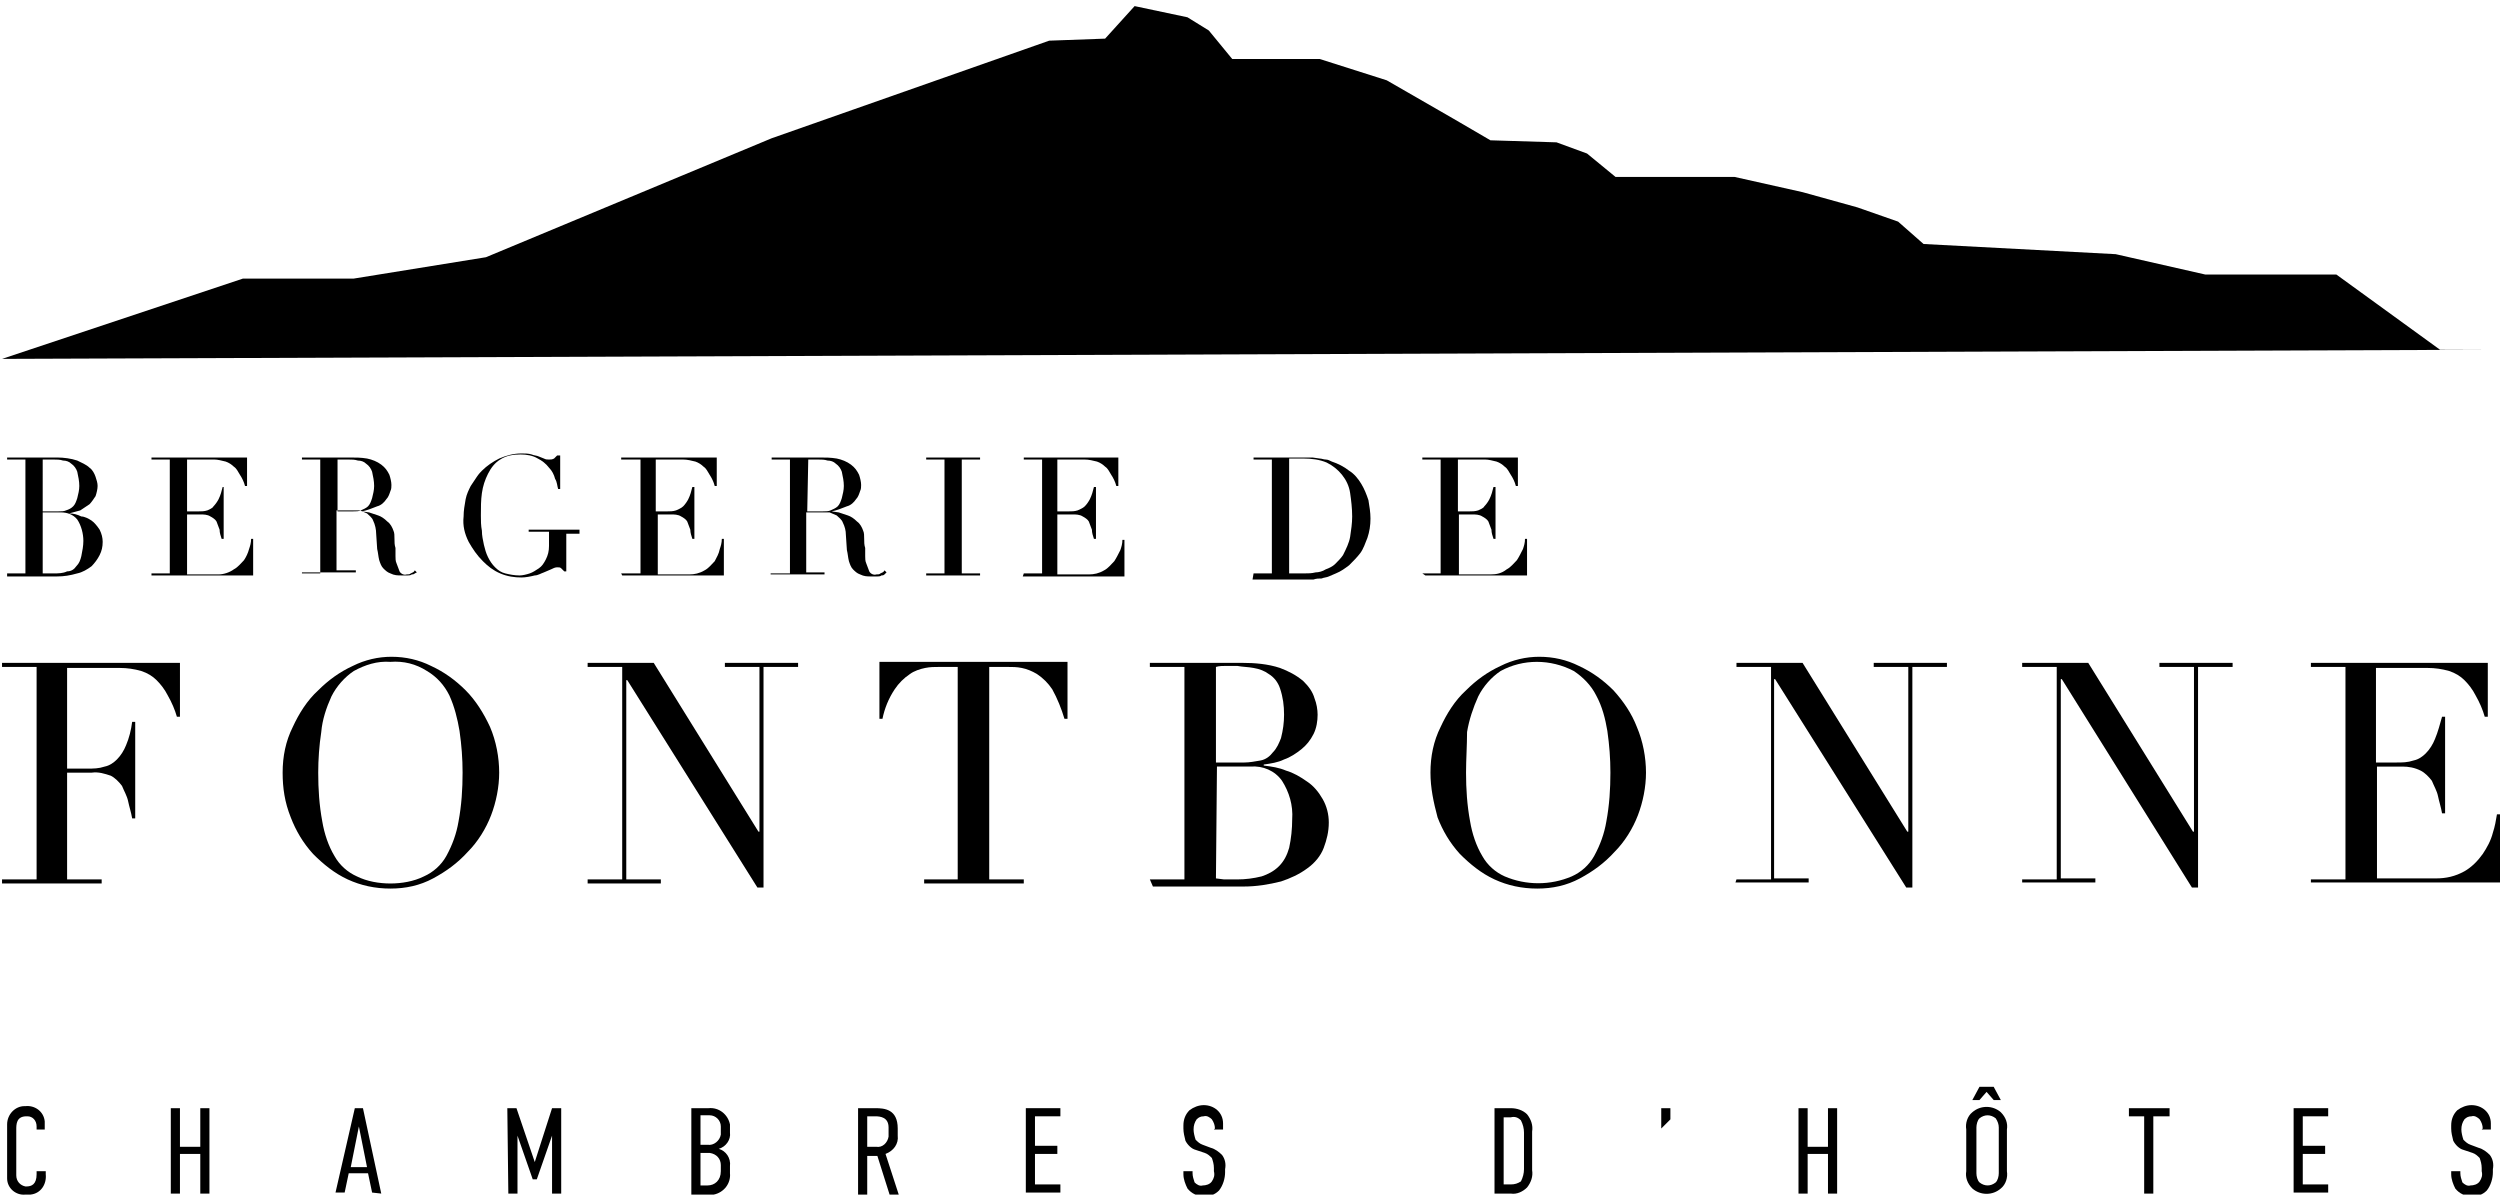 <?xml version="1.0" encoding="utf-8"?>
<svg version="1.1" xmlns="http://www.w3.org/2000/svg" xmlns:xlink="http://www.w3.org/1999/xlink" x="0px" y="0px"
	 viewBox="0 0 245.9 117.5" style="enable-background:new 0 0 245.9 117.5;">
<g id="Calque_2">
	<g id="Calque_2-2">
		<path class="st0" d="M0.7,56.4h1.8V45.2H0.7V45h3.4h0.5h1c0.7,0,1.4,0.1,2,0.3c0.4,0.2,0.9,0.4,1.2,0.7c0.3,0.2,0.5,0.6,0.6,0.9
			c0.1,0.3,0.2,0.6,0.2,0.9c0,0.3-0.1,0.7-0.2,1c-0.2,0.3-0.4,0.6-0.6,0.8c-0.3,0.2-0.6,0.4-0.9,0.6c-0.4,0.1-0.7,0.2-1.1,0.3l0,0
			c0.4,0,0.8,0.1,1.2,0.3C8.3,50.8,8.7,51,9,51.2c0.3,0.2,0.6,0.6,0.8,0.9c0.2,0.4,0.3,0.8,0.3,1.2c0,0.5-0.1,0.9-0.3,1.3
			c-0.2,0.4-0.5,0.8-0.8,1.1c-0.4,0.3-0.9,0.6-1.4,0.7c-0.7,0.2-1.3,0.3-2,0.3H5.1H4.7H4.2H0.7V56.4z M4.2,50.3h1.5
			c0.3,0,0.6,0,0.8-0.1C6.8,50.1,7,50,7.2,49.8c0.2-0.2,0.3-0.5,0.4-0.8c0.1-0.4,0.2-0.8,0.2-1.2c0-0.5-0.1-0.9-0.2-1.4
			c-0.1-0.3-0.3-0.6-0.6-0.8c-0.2-0.2-0.5-0.3-0.8-0.3c-0.3-0.1-0.6-0.1-0.9-0.1H4.7c-0.2,0-0.3,0-0.5,0L4.2,50.3z M4.2,56.4h0.4
			c0.2,0,0.4,0,0.7,0c0.4,0,0.9,0,1.3-0.2C7,56.2,7.3,56,7.5,55.7c0.3-0.3,0.4-0.6,0.5-1c0.1-0.5,0.2-1,0.2-1.5
			c0-0.7-0.2-1.5-0.6-2.1c-0.4-0.5-1-0.7-1.6-0.7H4.2V56.4z"/>
		<path class="st0" d="M14.9,56.4h1.8V45.2h-1.8V45h9.4v2.8h-0.2c-0.1-0.4-0.3-0.8-0.5-1.1c-0.2-0.3-0.3-0.6-0.6-0.8
			c-0.2-0.2-0.5-0.4-0.8-0.5c-0.4-0.1-0.8-0.2-1.1-0.2h-2.7v5.1h1.1c0.3,0,0.6,0,0.9-0.1c0.2-0.1,0.5-0.2,0.6-0.4
			c0.2-0.2,0.4-0.5,0.5-0.7c0.2-0.4,0.3-0.8,0.4-1.2H22V53h-0.2c-0.1-0.3-0.2-0.6-0.2-0.9c-0.1-0.3-0.2-0.5-0.3-0.8
			c-0.1-0.2-0.4-0.4-0.6-0.5c-0.3-0.2-0.7-0.2-1-0.2h-1.3v5.9h3.1c0.5,0,1.1-0.2,1.5-0.5c0.4-0.2,0.7-0.6,1-0.9
			c0.2-0.3,0.4-0.7,0.5-1.1c0.1-0.3,0.2-0.6,0.2-1h0.2v3.6h-10L14.9,56.4z"/>
		<path class="st0" d="M29.7,56.4h1.8V45.2h-1.8V45h3.5h0.4h0.8c0.6,0,1.1,0,1.7,0.1c0.5,0.1,1,0.3,1.4,0.6c0.4,0.3,0.6,0.6,0.8,1
			c0.1,0.3,0.2,0.7,0.2,1c0,0.2,0,0.4-0.1,0.6c-0.1,0.3-0.2,0.6-0.4,0.8c-0.2,0.3-0.5,0.6-0.9,0.7c-0.5,0.2-1,0.4-1.5,0.5l0,0
			l0.7,0.1c0.3,0.1,0.6,0.2,0.9,0.3c0.3,0.1,0.6,0.3,0.9,0.6c0.3,0.2,0.5,0.6,0.6,0.9c0.1,0.2,0.1,0.5,0.1,0.8c0,0.3,0,0.6,0.1,0.9
			c0,0.3,0,0.6,0,0.8c0,0.2,0,0.5,0.1,0.7c0.1,0.3,0.2,0.5,0.3,0.8c0.1,0.2,0.4,0.4,0.7,0.3c0.2,0,0.3,0,0.4-0.1
			c0.2-0.1,0.3-0.1,0.4-0.3l0.2,0.2l-0.2,0.1c-0.1,0.1-0.2,0.1-0.3,0.1c-0.1,0.1-0.3,0.1-0.4,0.1c-0.2,0-0.4,0-0.6,0
			c-0.4,0-0.7,0-1.1-0.2c-0.3-0.1-0.5-0.3-0.7-0.5c-0.2-0.2-0.3-0.5-0.4-0.8c-0.1-0.4-0.1-0.7-0.2-1.1l-0.1-1.5
			c0-0.4-0.1-0.9-0.3-1.3c-0.1-0.3-0.4-0.5-0.6-0.7c-0.2-0.1-0.5-0.2-0.7-0.3c-0.2,0-0.4,0-0.7,0h-1.6v5.9H35v0.2h-5.3V56.4z
			 M33.2,50.3h1.5c0.3,0,0.6,0,0.8-0.1c0.2-0.1,0.5-0.2,0.7-0.4c0.2-0.2,0.3-0.5,0.4-0.8c0.1-0.4,0.2-0.8,0.2-1.2
			c0-0.5-0.1-0.9-0.2-1.4c-0.1-0.3-0.3-0.6-0.6-0.8c-0.2-0.2-0.5-0.3-0.8-0.3c-0.3-0.1-0.6-0.1-0.9-0.1h-0.6c-0.2,0-0.3,0-0.5,0
			V50.3z"/>
		<path class="st0" d="M57,52.5h-1.3v3.7h-0.2c-0.1-0.1-0.2-0.2-0.3-0.3c-0.1-0.1-0.2-0.1-0.4-0.1c-0.2,0-0.4,0.1-0.6,0.2l-0.7,0.3
			c-0.3,0.1-0.6,0.3-0.9,0.3c-0.4,0.1-0.9,0.2-1.3,0.2c-0.7,0-1.4-0.1-2.1-0.4c-0.7-0.3-1.2-0.7-1.7-1.2c-0.6-0.6-1-1.2-1.4-1.9
			c-0.4-0.8-0.6-1.6-0.5-2.5c0-0.6,0.1-1.1,0.2-1.7c0.1-0.5,0.3-0.9,0.5-1.3c0.2-0.3,0.4-0.6,0.6-0.9c0.2-0.3,0.4-0.5,0.5-0.6
			c0.5-0.5,1.1-0.9,1.7-1.2c0.7-0.3,1.4-0.5,2.2-0.5c0.3,0,0.7,0,1,0.1c0.2,0.1,0.5,0.1,0.7,0.2l0.5,0.2c0.2,0.1,0.3,0.1,0.5,0.1
			c0.2,0,0.3,0,0.5-0.1c0.1-0.1,0.2-0.2,0.3-0.3h0.3v3.3h-0.2c-0.1-0.3-0.1-0.7-0.3-1c-0.1-0.4-0.3-0.8-0.6-1.1
			c-0.3-0.4-0.7-0.7-1.1-0.9c-0.5-0.3-1.1-0.4-1.7-0.4c-0.7,0-1.4,0.1-2,0.5c-0.5,0.3-0.9,0.8-1.2,1.4c-0.3,0.6-0.5,1.2-0.6,1.9
			c-0.1,0.7-0.1,1.4-0.1,2.2c0,0.5,0,1,0.1,1.5c0,0.5,0.1,0.9,0.2,1.4c0.1,0.4,0.2,0.8,0.4,1.2c0.2,0.4,0.4,0.7,0.7,1
			c0.3,0.3,0.6,0.5,1,0.6c0.4,0.1,0.9,0.2,1.4,0.2c0.3,0,0.7-0.1,1-0.2c0.3-0.1,0.6-0.3,0.9-0.5c0.3-0.2,0.5-0.5,0.7-0.9
			c0.2-0.4,0.3-0.8,0.3-1.3v-1.4H52v-0.2h5V52.5z"/>
		<path class="st0" d="M61.1,56.4H63V45.2h-1.9V45h9.4v2.8h-0.2c-0.1-0.4-0.3-0.8-0.5-1.1c-0.2-0.3-0.3-0.6-0.6-0.8
			c-0.2-0.2-0.5-0.4-0.8-0.5c-0.4-0.1-0.8-0.2-1.2-0.2h-2.7v5.1h1.1c0.3,0,0.6,0,0.9-0.1c0.2-0.1,0.5-0.2,0.7-0.4
			c0.2-0.2,0.4-0.5,0.5-0.7c0.2-0.4,0.3-0.8,0.4-1.2h0.2V53h-0.2c-0.1-0.3-0.2-0.6-0.2-0.9c-0.1-0.3-0.2-0.5-0.3-0.8
			c-0.1-0.2-0.4-0.4-0.6-0.5c-0.3-0.2-0.7-0.2-1-0.2h-1.3v5.9h3.1c0.5,0,1-0.1,1.5-0.4c0.4-0.2,0.7-0.6,1-0.9
			c0.2-0.4,0.4-0.7,0.5-1.2c0.1-0.3,0.2-0.6,0.2-1h0.2v3.6h-10L61.1,56.4z"/>
		<path class="st0" d="M75.9,56.4h1.8V45.2h-1.8V45h3.5h0.4h0.8c0.6,0,1.1,0,1.7,0.1c0.5,0.1,1,0.3,1.4,0.6c0.4,0.3,0.6,0.6,0.8,1
			c0.1,0.3,0.2,0.7,0.2,1c0,0.2,0,0.4-0.1,0.6c-0.1,0.3-0.2,0.6-0.4,0.8c-0.2,0.3-0.5,0.6-0.9,0.7c-0.5,0.2-1,0.4-1.5,0.5l0,0
			l0.7,0.1c0.3,0.1,0.6,0.2,0.9,0.3c0.3,0.1,0.6,0.3,0.9,0.6c0.3,0.2,0.5,0.6,0.6,0.9c0.1,0.2,0.1,0.5,0.1,0.8c0,0.3,0,0.6,0.1,0.9
			c0,0.3,0,0.6,0,0.8c0,0.2,0,0.5,0.1,0.7c0.1,0.3,0.2,0.5,0.3,0.8c0.1,0.2,0.4,0.4,0.7,0.3c0.2,0,0.3,0,0.4-0.1
			c0.2-0.1,0.3-0.1,0.4-0.3l0.2,0.2L87,56.5c-0.1,0.1-0.2,0.1-0.3,0.1c-0.1,0.1-0.3,0.1-0.4,0.1c-0.2,0-0.4,0-0.6,0
			c-0.4,0-0.7,0-1.1-0.2c-0.3-0.1-0.5-0.3-0.7-0.5c-0.2-0.2-0.3-0.5-0.4-0.8c-0.1-0.4-0.1-0.7-0.2-1.1l-0.1-1.5
			c0-0.4-0.1-0.8-0.3-1.2c-0.1-0.3-0.4-0.5-0.6-0.7c-0.2-0.1-0.5-0.2-0.7-0.3c-0.2,0-0.4,0-0.7,0h-1.6v5.9h1.8v0.2h-5.3V56.4z
			 M79.4,50.3h1.5c0.3,0,0.6,0,0.8-0.1c0.2-0.1,0.5-0.2,0.7-0.4c0.2-0.2,0.3-0.5,0.4-0.8c0.1-0.4,0.2-0.8,0.2-1.2
			c0-0.5-0.1-0.9-0.2-1.4c-0.1-0.3-0.3-0.6-0.6-0.8c-0.2-0.2-0.5-0.3-0.8-0.3c-0.3-0.1-0.6-0.1-0.9-0.1H80c-0.2,0-0.3,0-0.5,0
			L79.4,50.3z"/>
		<path class="st0" d="M91.1,56.4h1.8V45.2h-1.8V45h5.3v0.2h-1.8v11.2h1.8v0.2h-5.3V56.4z"/>
		<path class="st0" d="M100.7,56.4h1.8V45.2h-1.8V45h9.3v2.8h-0.2c-0.1-0.4-0.3-0.8-0.5-1.1c-0.2-0.3-0.3-0.6-0.6-0.8
			c-0.2-0.2-0.5-0.4-0.8-0.5c-0.4-0.1-0.8-0.2-1.2-0.2h-2.7v5.1h1.1c0.3,0,0.6,0,0.9-0.1c0.2-0.1,0.5-0.2,0.7-0.4
			c0.2-0.2,0.4-0.5,0.5-0.7c0.2-0.4,0.3-0.8,0.4-1.2h0.2V53h-0.2c-0.1-0.3-0.2-0.6-0.2-0.9c-0.1-0.3-0.2-0.5-0.3-0.8
			c-0.1-0.2-0.4-0.4-0.6-0.5c-0.3-0.2-0.7-0.2-1-0.2H104v5.9h3.1c0.5,0,1-0.1,1.5-0.4c0.4-0.2,0.7-0.6,1-0.9
			c0.2-0.3,0.4-0.7,0.6-1.1c0.1-0.3,0.2-0.6,0.2-1h0.2v3.6h-10L100.7,56.4z"/>
		<path class="st0" d="M123.3,56.4h1.8V45.2h-1.8V45h3.5h0.5h0.9h0.9l0.7,0.1c0.2,0,0.4,0.1,0.6,0.1c0.2,0,0.4,0.1,0.6,0.2
			c0.6,0.2,1.2,0.5,1.7,0.9c0.5,0.3,0.9,0.8,1.2,1.3c0.3,0.5,0.5,1,0.7,1.6c0.1,0.6,0.2,1.2,0.2,1.8c0,0.7-0.1,1.3-0.3,1.9
			c-0.2,0.5-0.4,1.1-0.7,1.5c-0.3,0.4-0.7,0.8-1.1,1.2c-0.4,0.3-0.8,0.6-1.3,0.8c-0.2,0.1-0.5,0.2-0.7,0.3c-0.2,0.1-0.5,0.1-0.7,0.2
			c-0.3,0-0.5,0-0.8,0.1h-1h-0.5h-0.6h-0.6h-3.3L123.3,56.4z M126.8,56.4h0.7h0.8c0.4,0,0.7,0,1.1-0.1c0.3,0,0.7-0.1,1-0.3
			c0.3-0.1,0.7-0.3,0.9-0.5c0.3-0.3,0.6-0.6,0.8-0.9c0.3-0.6,0.6-1.2,0.7-1.8c0.1-0.7,0.2-1.3,0.2-2c0-0.8-0.1-1.6-0.2-2.3
			c-0.1-0.7-0.4-1.3-0.8-1.8c-0.4-0.5-0.9-0.9-1.5-1.2c-0.7-0.3-1.5-0.4-2.3-0.4h-0.7h-0.7L126.8,56.4z"/>
		<path class="st0" d="M139.9,56.4h1.8V45.2h-1.8V45h9.4v2.8h-0.2c-0.1-0.4-0.3-0.8-0.5-1.1c-0.2-0.3-0.3-0.6-0.6-0.8
			c-0.2-0.2-0.5-0.4-0.8-0.5c-0.4-0.1-0.8-0.2-1.1-0.2h-2.7v5.1h1.1c0.3,0,0.6,0,0.9-0.1c0.2-0.1,0.5-0.2,0.6-0.4
			c0.2-0.2,0.4-0.5,0.5-0.7c0.2-0.4,0.3-0.8,0.4-1.2h0.2V53h-0.2c-0.1-0.3-0.2-0.6-0.2-0.9c-0.1-0.3-0.2-0.5-0.3-0.8
			c-0.1-0.2-0.4-0.4-0.6-0.5c-0.3-0.2-0.7-0.2-1-0.2h-1.3v5.9h3.1c0.6,0,1.1-0.1,1.6-0.5c0.4-0.2,0.7-0.6,1-0.9
			c0.2-0.3,0.4-0.7,0.6-1.1c0.1-0.3,0.2-0.6,0.2-1h0.2v3.6h-10L139.9,56.4z"/>
		<path class="st0" d="M0.2,86.5h3.4V65.6H0.2v-0.4h17.5v5.3h-0.3c-0.2-0.7-0.5-1.4-0.9-2.1c-0.3-0.6-0.7-1.1-1.1-1.5
			c-0.4-0.4-0.9-0.7-1.5-0.9c-0.7-0.2-1.4-0.3-2.1-0.3H6.6v9.9h2c0.6,0,1.1,0,1.7-0.2c0.5-0.1,0.9-0.4,1.2-0.7
			c0.4-0.4,0.7-0.9,0.9-1.4c0.3-0.7,0.5-1.5,0.6-2.3h0.3v9.5H13c-0.1-0.6-0.3-1.2-0.4-1.7c-0.1-0.5-0.4-1-0.6-1.5
			c-0.3-0.4-0.7-0.8-1.1-1C10.3,76.1,9.7,75.9,9,76H6.6v10.5H10v0.4H0.2V86.5z"/>
		<path class="st0" d="M27.8,76c0-1.6,0.3-3.1,1-4.5c0.6-1.3,1.4-2.6,2.5-3.6c1-1,2.1-1.8,3.4-2.4c1.2-0.6,2.5-0.9,3.8-0.9
			c1.4,0,2.7,0.3,3.9,0.9c1.3,0.6,2.4,1.4,3.4,2.4c1,1,1.8,2.3,2.4,3.6c0.6,1.4,0.9,3,0.9,4.5c0,1.4-0.3,2.9-0.8,4.2
			c-0.5,1.3-1.3,2.6-2.3,3.6c-1,1.1-2.1,1.9-3.4,2.6c-1.3,0.7-2.7,1-4.2,1c-1.5,0-2.9-0.3-4.2-0.9c-1.3-0.6-2.4-1.5-3.4-2.5
			c-1-1.1-1.7-2.3-2.2-3.6C28,78.9,27.8,77.5,27.8,76z M31.3,76c0,1.6,0.1,3.2,0.4,4.8c0.2,1.2,0.6,2.4,1.2,3.4
			c0.5,0.9,1.3,1.6,2.2,2c1,0.5,2.2,0.7,3.3,0.7c1.1,0,2.3-0.2,3.3-0.7c0.9-0.4,1.7-1.1,2.2-2c0.6-1.1,1-2.2,1.2-3.4
			c0.3-1.6,0.4-3.2,0.4-4.8c0-1.4-0.1-2.7-0.3-4.1c-0.2-1.2-0.5-2.4-1-3.5c-0.5-1-1.2-1.8-2.2-2.4c-1.1-0.7-2.3-1-3.6-0.9
			c-1.3-0.1-2.5,0.3-3.6,0.9c-0.9,0.6-1.7,1.5-2.2,2.5c-0.5,1.1-0.9,2.3-1,3.5C31.4,73.3,31.3,74.7,31.3,76z"/>
		<path class="st0" d="M57.8,86.5h3.4V65.6h-3.4v-0.4h6.5l10.3,16.6h0.1V65.6h-3.4v-0.4h7.2v0.4h-3.4v21.7h-0.6L61.7,66.9h-0.1v19.6
			H65v0.4h-7.2V86.5z"/>
		<path class="st0" d="M90.8,86.5h3.4V65.6h-1.8c-0.5,0-0.9,0-1.4,0.1c-0.5,0.1-1.1,0.3-1.5,0.6c-0.6,0.4-1.1,0.9-1.5,1.5
			c-0.6,0.9-1,1.9-1.2,2.9h-0.3v-5.6H105v5.6h-0.3c-0.3-1-0.7-2-1.2-2.9c-0.4-0.6-0.9-1.1-1.5-1.5c-0.5-0.3-1-0.5-1.5-0.6
			c-0.5-0.1-0.9-0.1-1.4-0.1h-1.8v20.9h3.4v0.4h-9.8V86.5z"/>
		<path class="st0" d="M113.1,86.5h3.4V65.6h-3.4v-0.4h6.3h1h0.9h0.9c1.2,0,2.5,0.1,3.7,0.5c0.8,0.3,1.6,0.7,2.3,1.3
			c0.5,0.5,0.9,1,1.1,1.7c0.2,0.5,0.3,1.1,0.3,1.6c0,0.6-0.1,1.3-0.4,1.9c-0.3,0.6-0.7,1.1-1.2,1.5c-0.5,0.4-1.1,0.8-1.7,1
			c-0.6,0.3-1.3,0.4-2,0.5v0.1c0.8,0.1,1.5,0.2,2.2,0.5c0.7,0.2,1.4,0.6,2.1,1.1c0.6,0.4,1.1,1,1.5,1.7c0.4,0.7,0.6,1.5,0.6,2.3
			c0,0.9-0.2,1.7-0.5,2.5c-0.3,0.8-0.9,1.5-1.6,2c-0.8,0.6-1.7,1-2.6,1.3c-1.2,0.3-2.4,0.5-3.7,0.5h-0.8h-0.9h-0.9h-1h-5.3
			L113.1,86.5z M119.6,75h2.8c0.5,0,1-0.1,1.6-0.2c0.5-0.1,0.9-0.4,1.2-0.8c0.4-0.4,0.6-0.9,0.8-1.4c0.2-0.8,0.3-1.5,0.3-2.3
			c0-0.9-0.1-1.7-0.4-2.6c-0.2-0.6-0.6-1.1-1.1-1.4c-0.4-0.3-0.9-0.5-1.5-0.6c-0.5-0.1-1.1-0.1-1.6-0.2h-1.1c-0.3,0-0.7,0-1,0.1
			L119.6,75z M119.6,86.4l0.8,0.1c0.3,0,0.7,0,1.3,0c0.8,0,1.6-0.1,2.4-0.3c0.6-0.2,1.2-0.5,1.7-1c0.5-0.5,0.8-1.1,1-1.8
			c0.2-0.9,0.3-1.9,0.3-2.8c0.1-1.4-0.3-2.7-1-3.8c-0.7-1-1.9-1.5-3.1-1.4h-3.3L119.6,86.4z"/>
		<path class="st0" d="M140.7,76c0-1.6,0.3-3.1,1-4.5c0.6-1.3,1.4-2.6,2.5-3.6c1-1,2.1-1.8,3.4-2.4c1.2-0.6,2.5-0.9,3.8-0.9
			c1.4,0,2.7,0.3,3.9,0.9c1.3,0.6,2.4,1.4,3.4,2.4c1,1.1,1.8,2.3,2.3,3.6c0.6,1.4,0.9,3,0.9,4.5c0,1.4-0.3,2.9-0.8,4.2
			c-0.5,1.3-1.3,2.6-2.3,3.6c-1,1.1-2.1,1.9-3.4,2.6c-1.3,0.7-2.7,1-4.2,1c-1.5,0-2.9-0.3-4.2-0.9c-1.3-0.6-2.4-1.5-3.4-2.5
			c-1-1.1-1.7-2.3-2.2-3.6C141,78.9,140.7,77.5,140.7,76z M144.2,76c0,1.6,0.1,3.2,0.4,4.8c0.2,1.2,0.6,2.4,1.2,3.4
			c0.5,0.9,1.3,1.6,2.2,2c2.1,0.9,4.5,0.9,6.6,0c0.9-0.4,1.7-1.1,2.2-2c0.6-1.1,1-2.2,1.2-3.4c0.3-1.6,0.4-3.2,0.4-4.8
			c0-1.4-0.1-2.7-0.3-4.1c-0.2-1.2-0.5-2.4-1.1-3.5c-0.5-1-1.3-1.8-2.2-2.4c-2.3-1.2-5-1.2-7.2,0c-0.9,0.6-1.7,1.5-2.2,2.5
			c-0.5,1.1-0.9,2.3-1.1,3.5C144.3,73.3,144.2,74.7,144.2,76z"/>
		<path class="st0" d="M170.8,86.5h3.4V65.6h-3.4v-0.4h6.5l10.3,16.6h0.1V65.6h-3.4v-0.4h7.2v0.4h-3.4v21.7h-0.6l-12.9-20.5h-0.1
			v19.6h3.4v0.4h-7.2L170.8,86.5z"/>
		<path class="st0" d="M198.9,86.5h3.4V65.6h-3.4v-0.4h6.5l10.3,16.6h0.1V65.6h-3.4v-0.4h7.2v0.4h-3.4v21.7h-0.6l-12.8-20.5h-0.1
			v19.6h3.4v0.4h-7.2L198.9,86.5z"/>
		<path class="st0" d="M227.3,86.5h3.4V65.6h-3.4v-0.4h17.4v5.3h-0.3c-0.2-0.7-0.5-1.4-0.9-2.1c-0.3-0.6-0.7-1.1-1.1-1.5
			c-0.4-0.4-0.9-0.7-1.5-0.9c-0.7-0.2-1.4-0.3-2.1-0.3h-5.1V75h2c0.6,0,1.1,0,1.7-0.2c0.5-0.1,0.9-0.4,1.2-0.7
			c0.4-0.4,0.7-0.9,0.9-1.4c0.3-0.7,0.5-1.5,0.7-2.2h0.3V80h-0.3c-0.1-0.6-0.3-1.2-0.4-1.7c-0.1-0.5-0.4-1-0.6-1.5
			c-0.3-0.4-0.7-0.8-1.1-1c-0.6-0.3-1.2-0.4-1.8-0.4h-2.5v11h5.8c1,0,1.9-0.2,2.8-0.7c0.7-0.4,1.3-1,1.8-1.7c0.4-0.6,0.8-1.3,1-2.1
			c0.2-0.6,0.3-1.2,0.4-1.8h0.3v6.7h-18.6L227.3,86.5z"/>
		<path class="st0" d="M3.6,110.8c0-0.6-0.4-1-0.9-1c0,0,0,0-0.1,0c-1,0-1,0.8-1,1.3v4.5c0,0.6,0.4,1,0.9,1.1c0,0,0.1,0,0.1,0
			c0.5,0,1-0.2,1-1.2v-0.3h0.9v0.3c0.1,1-0.5,1.9-1.5,2c-0.2,0-0.3,0-0.5,0c-0.9,0.1-1.8-0.6-1.8-1.6c0-0.1,0-0.2,0-0.3v-5
			c0-1,0.8-1.8,1.7-1.8c0,0,0.1,0,0.1,0c0.9-0.1,1.8,0.5,1.9,1.5c0,0.1,0,0.2,0,0.3v0.5H3.6V110.8z"/>
		<path class="st0" d="M17.7,109v3.8h2V109h0.9v8.4h-0.9v-3.9h-2v3.9h-0.9V109H17.7z"/>
		<path class="st0" d="M36.6,117.3l-0.4-1.9h-1.9l-0.4,1.9H33l1.9-8.3h0.8l1.8,8.4L36.6,117.3z M35.3,110.8l-0.8,4h1.6L35.3,110.8z"
			/>
		<path class="st0" d="M49.9,109h0.9l1.8,5.3l0,0l1.7-5.3h0.9v8.4h-0.9v-5.7l0,0l-1.5,4.3h-0.4l-1.5-4.3l0,0v5.7H50L49.9,109z"/>
		<path class="st0" d="M69.7,109c1-0.1,1.9,0.6,2.1,1.6c0,0.1,0,0.2,0,0.3v0.5c0.1,0.7-0.4,1.4-1.1,1.6c0.7,0.2,1.2,0.9,1.1,1.7v0.7
			c0.1,1-0.6,1.9-1.6,2.1c-0.2,0-0.3,0-0.5,0H68V109H69.7z M68.9,112.6h0.7c0.6,0.1,1.2-0.4,1.3-1c0-0.1,0-0.2,0-0.3v-0.5
			c0-0.6-0.5-1.1-1.1-1.1c0,0-0.1,0-0.1,0h-0.8V112.6z M68.9,116.6h0.7c0.7,0,1.3-0.5,1.3-1.4v-0.6c0-0.6-0.4-1.1-1.1-1.2
			c0,0-0.1,0-0.1,0h-0.8L68.9,116.6z"/>
		<path class="st0" d="M86.1,109c0.9,0,2.2,0.1,2.2,2v0.7c0.1,0.8-0.4,1.5-1.2,1.8l1.3,4h-0.9l-1.2-3.8h-1v3.8h-0.9V109H86.1z
			 M85.3,112.8h0.9c0.6,0.1,1.1-0.4,1.2-1c0,0,0-0.1,0-0.1v-0.8c0-1-0.8-1.1-1.3-1.1h-0.8V112.8z"/>
		<path class="st0" d="M100.9,109h3.4v0.8h-2.5v2.9h2.2v0.8h-2.2v3h2.5v0.8h-3.4L100.9,109z"/>
		<path class="st0" d="M119.5,111c0-0.3-0.1-0.6-0.3-0.9c-0.2-0.2-0.5-0.4-0.8-0.3c-0.3,0-0.5,0.1-0.7,0.3c-0.2,0.3-0.3,0.6-0.3,1
			c0,0.3,0.1,0.7,0.2,1c0.2,0.2,0.4,0.4,0.7,0.5l0.8,0.3c0.4,0.1,0.8,0.4,1.1,0.7c0.3,0.4,0.4,0.9,0.3,1.4v0.3
			c0,0.6-0.2,1.3-0.6,1.8c-0.4,0.4-0.9,0.6-1.5,0.5c-0.6,0.1-1.2-0.2-1.6-0.7c-0.2-0.4-0.4-0.9-0.4-1.4v-0.3h0.9v0.2
			c0,0.3,0.1,0.6,0.2,0.9c0.2,0.2,0.5,0.4,0.8,0.3c0.3,0,0.7-0.1,0.9-0.4c0.2-0.3,0.3-0.6,0.2-1v-0.3c0-0.4-0.1-0.7-0.2-1
			c-0.2-0.2-0.4-0.4-0.7-0.5l-0.9-0.3c-0.4-0.1-0.8-0.5-1-0.9c-0.1-0.4-0.2-0.8-0.2-1.2v-0.3c0-0.6,0.2-1.1,0.6-1.5
			c0.4-0.3,0.9-0.5,1.4-0.5c1,0,1.9,0.7,1.9,1.8c0,0.1,0,0.2,0,0.3v0.3h-0.9L119.5,111z"/>
		<path class="st0" d="M148.6,109c0.6,0,1.2,0.2,1.6,0.6c0.4,0.5,0.6,1.1,0.5,1.7v3.8c0.1,0.6-0.1,1.2-0.5,1.7
			c-0.4,0.4-1,0.7-1.6,0.6H147V109H148.6z M149.9,115v-3.6c0-0.4-0.1-0.8-0.3-1.2c-0.3-0.3-0.6-0.4-1-0.3h-0.7v6.6h0.7
			c0.4,0,0.7-0.1,1-0.3C149.8,115.8,149.9,115.4,149.9,115L149.9,115z"/>
		<path class="st0" d="M164.3,109v1.1l-0.9,0.9v-2L164.3,109z"/>
		<path class="st0" d="M177.8,109v3.8h2V109h0.9v8.4h-0.9v-3.9h-2v3.9h-0.9V109H177.8z"/>
		<path class="st0" d="M193.4,111.1c-0.1-0.6,0.1-1.3,0.6-1.7c0.8-0.7,2-0.7,2.8,0c0.5,0.5,0.7,1.1,0.6,1.7v4.1
			c0.1,0.6-0.1,1.3-0.6,1.7c-0.8,0.7-2,0.7-2.8,0c-0.5-0.5-0.7-1.1-0.6-1.7V111.1z M196.8,108.2h-0.7l-0.7-0.8l-0.7,0.8h-0.7
			l0.7-1.3h1.4L196.8,108.2z M196.6,110.9c0-0.3-0.1-0.6-0.3-0.9c-0.5-0.4-1.1-0.4-1.6,0c-0.2,0.2-0.3,0.6-0.3,0.9v4.5
			c0,0.3,0.1,0.7,0.3,0.9c0.5,0.4,1.1,0.4,1.6,0c0.2-0.2,0.3-0.6,0.3-0.9V110.9z"/>
		<path class="st0" d="M213.4,109v0.8h-1.6v7.6h-0.9v-7.6h-1.5V109H213.4z"/>
		<path class="st0" d="M225.6,109h3.4v0.8h-2.5v2.9h2.2v0.8h-2.2v3h2.5v0.8h-3.4L225.6,109z"/>
		<path class="st0" d="M244.2,111c0-0.3-0.1-0.6-0.3-0.9c-0.2-0.2-0.5-0.4-0.8-0.3c-0.3,0-0.5,0.1-0.7,0.3c-0.2,0.3-0.3,0.6-0.3,1
			c0,0.3,0.1,0.7,0.2,1c0.2,0.2,0.4,0.4,0.7,0.5l0.8,0.3c0.4,0.1,0.8,0.4,1.1,0.7c0.3,0.4,0.4,0.9,0.3,1.4v0.3
			c0,0.6-0.2,1.3-0.6,1.8c-0.4,0.4-0.9,0.6-1.5,0.5c-0.6,0.1-1.2-0.2-1.6-0.7c-0.2-0.4-0.4-0.9-0.4-1.4v-0.3h0.9v0.2
			c0,0.3,0.1,0.6,0.2,0.9c0.2,0.2,0.5,0.4,0.8,0.3c0.3,0,0.7-0.1,0.9-0.4c0.2-0.3,0.3-0.6,0.2-1v-0.3c0-0.4-0.1-0.7-0.2-1
			c-0.2-0.2-0.4-0.4-0.7-0.5l-0.9-0.3c-0.4-0.1-0.8-0.5-1-0.9c-0.1-0.4-0.2-0.8-0.2-1.2v-0.3c0-0.6,0.2-1.1,0.6-1.5
			c0.4-0.3,0.9-0.5,1.4-0.5c1,0,1.9,0.7,1.9,1.8c0,0.1,0,0.2,0,0.3v0.3h-0.9L244.2,111z"/>
		<line class="st1" x1="0.1" y1="97.8" x2="245.7" y2="97.8"/>
	</g>
	<g id="Calque_3">
		<polyline class="st2" points="0.2,35.3 23.9,27.4 34.8,27.4 47.8,25.3 75.9,13.6 103.2,4 108.7,3.8 111.6,0.6 116.8,1.7 118.9,3 
			121.2,5.8 129.8,5.8 136.4,7.9 143,11.7 146.6,13.8 153.1,14 156.1,15.1 158.9,17.4 170.6,17.4 177.3,18.9 182.7,20.4 186.7,21.8 
			189.2,24 208.1,25 216.9,27 229.8,27 240,34.4 244.9,34.4 		"/>
	</g>
</g>
</svg>
